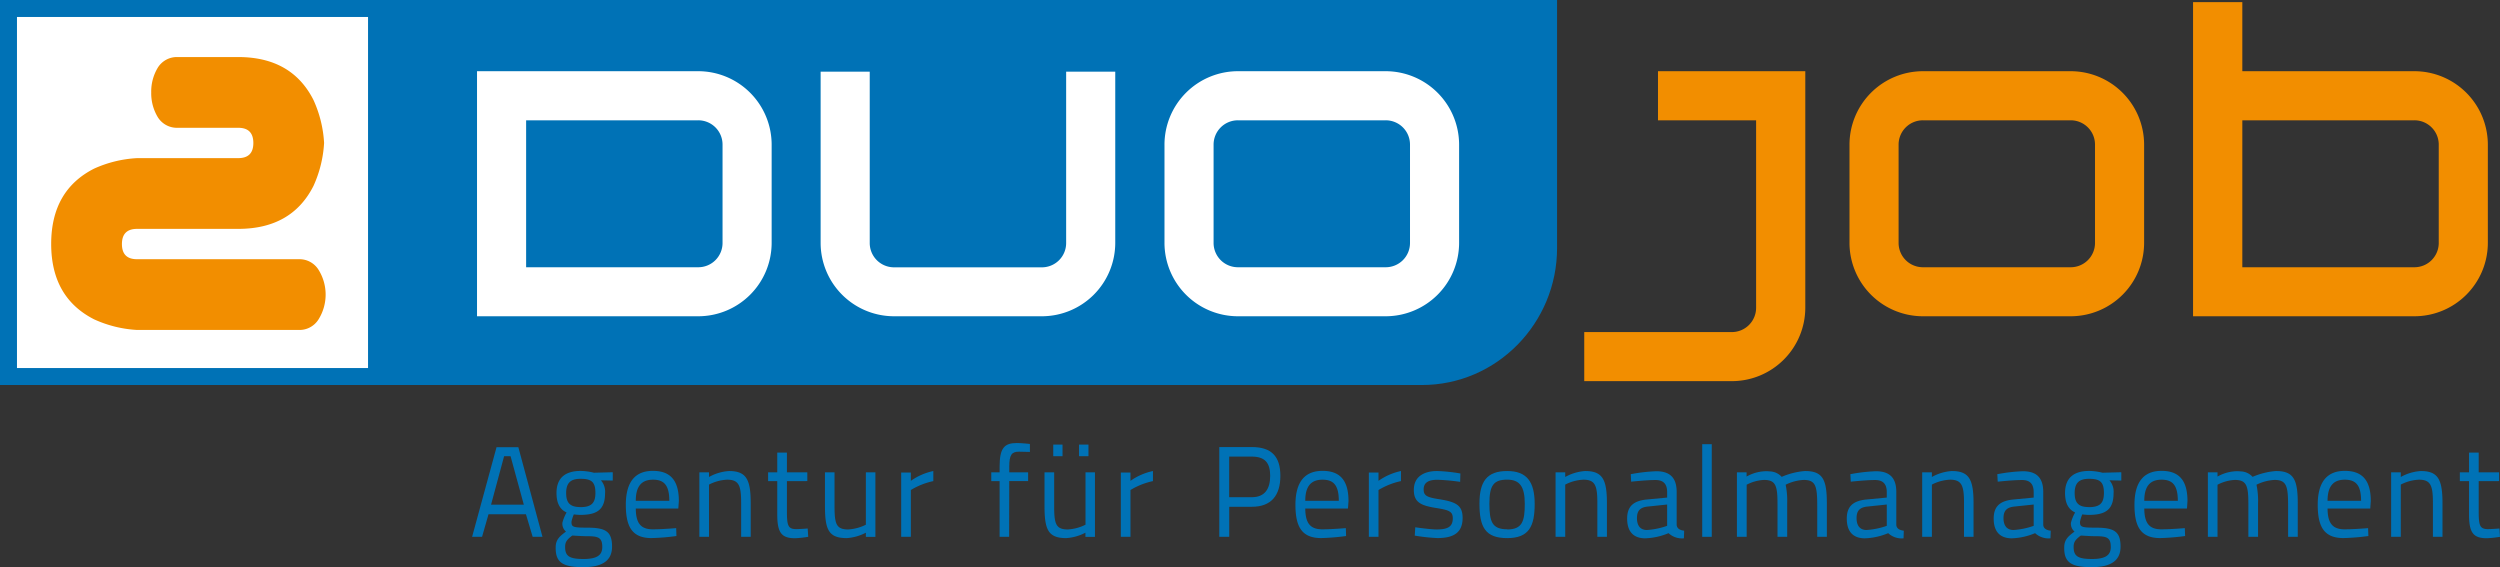 <?xml version="1.0" encoding="UTF-8"?> <svg xmlns="http://www.w3.org/2000/svg" viewBox="0 0 600.76 136.29"><rect x="0" y="0" width="600.76" height="136.29" fill="#333333" stroke="none"/><defs><style>.cls-1,.cls-4{fill:#0072b6;}.cls-2,.cls-5{fill:#fff;}.cls-3{fill:#f28e00;}.cls-3,.cls-4,.cls-5{fill-rule:evenodd;}</style></defs><title>Element 320</title><g id="Ebene_2" data-name="Ebene 2"><g id="Ebene_1-2" data-name="Ebene 1"><path class="cls-1" d="M374.17,0V59.61c0,18-14.45,32.91-32.48,32.91H0V0Z"></path><polygon class="cls-2" points="4.08 4.08 88.44 4.08 88.44 88.44 4.08 88.44 4.08 4.08 4.08 4.08"></polygon><path class="cls-3" d="M57.24,55H32.94q-3.64,0-3.64,3.65t3.64,3.64H71.81a5.39,5.39,0,0,1,4.74,2.55,11.26,11.26,0,0,1,0,11.9,5.39,5.39,0,0,1-4.74,2.55H32.94a28.63,28.63,0,0,1-10.32-2.55Q12.3,71.49,12.3,58.62t10.32-18.1A28.63,28.63,0,0,1,32.94,38h24.3q3.65,0,3.64-3.65t-3.64-3.64H42.66a5.4,5.4,0,0,1-4.74-2.55,11.09,11.09,0,0,1-1.58-5.95,11.09,11.09,0,0,1,1.58-5.95,5.4,5.4,0,0,1,4.74-2.55H57.24q12.87,0,18.09,10.32a28.63,28.63,0,0,1,2.55,10.32,28.74,28.74,0,0,1-2.55,10.33Q70.11,55,57.24,55Z"></path><path class="cls-4" d="M113.45,129h2.39l1.55-5.42h9L128,129h2.36l-5.8-21.54h-5.24Zm7.69-19.37h1.55l3.19,11.65H118Z"></path><path class="cls-4" d="M140.17,136.29c4.37,0,6.91-1.43,6.91-4.93,0-3.69-1.58-4.56-6-4.56-3.47,0-3.75-.19-3.75-1.43a9.17,9.17,0,0,1,.56-1.76,14.09,14.09,0,0,0,1.51.12c4,0,6-1.18,6-5.23a4.14,4.14,0,0,0-1-3.08l2.85.06v-2l-4.53.12a13.16,13.16,0,0,0-3.22-.43c-3.44,0-5.77,1.49-5.77,5.3,0,2.89,1.15,4.09,2.42,4.68a10.15,10.15,0,0,0-1,2.45,2.46,2.46,0,0,0,.86,2.14c-1.64,1.21-2.48,2-2.48,3.85C133.5,135.2,135.27,136.29,140.17,136.29Zm.74-7.44c2.79,0,3.82.24,3.82,2.6,0,2.05-1.4,2.88-4.53,2.88-3.5,0-4.4-.77-4.4-2.91,0-1.21.46-1.77,1.73-2.73C137.53,128.69,139.8,128.85,140.91,128.85Zm-1.48-7c-2.58,0-3.38-1.15-3.38-3.38,0-2.48,1.14-3.41,3.44-3.41,2.63,0,3.59.72,3.59,3.41C143.08,121,142,121.87,139.43,121.87Z"></path><path class="cls-4" d="M156.87,127.2c-3.07,0-4.06-1.7-4.09-5H163l.13-1.79c0-5.09-2.14-7.26-6.24-7.26-3.93,0-6.5,2.26-6.5,8.15,0,5.27,1.51,8,6.16,8a53.74,53.74,0,0,0,6-.49l-.06-1.9S159.2,127.2,156.87,127.2Zm-4.09-6.85c0-3.62,1.49-5.08,4.15-5.08s3.91,1.36,3.91,5.08Z"></path><path class="cls-4" d="M170.38,129V116.45a10.39,10.39,0,0,1,4.37-1.18c2.89,0,3.35,1.52,3.35,5.64V129h2.3v-8.06c0-5.64-1-7.75-5.21-7.75a11.39,11.39,0,0,0-4.81,1.43V113.5h-2.32V129Z"></path><path class="cls-4" d="M194,115.61V113.5h-4.9v-4.74h-2.32v4.74h-2.2v2.11h2.2v8.06c0,4.46,1.11,5.67,4.31,5.67a26.5,26.5,0,0,0,3.13-.34l-.13-2s-1.89.15-2.76.15c-2,0-2.23-.93-2.23-4.31v-7.22Z"></path><path class="cls-4" d="M208.07,113.5v12.59a10.89,10.89,0,0,1-4.25,1.14c-2.91,0-3.28-1.39-3.28-5.67V113.5h-2.3v8.09c0,5.74.9,7.72,5.24,7.72a11.58,11.58,0,0,0,4.59-1.3v1h2.29V113.5Z"></path><path class="cls-4" d="M216.56,129h2.32V117.75a17.51,17.51,0,0,1,5.4-2.14v-2.42a14.49,14.49,0,0,0-5.4,2.36v-2h-2.32Z"></path><path class="cls-4" d="M242.53,115.61h4.53V113.5h-4.53v-1.36c0-2.85.59-3.6,2.33-3.6.9,0,2.63.06,2.63.06l0-1.92s-2-.22-3.13-.22c-3,0-4.15,1.18-4.15,5.65v1.39h-2v2.11h2V129h2.29Z"></path><path class="cls-4" d="M260.85,113.5v12.59a10.89,10.89,0,0,1-4.25,1.14c-2.91,0-3.28-1.39-3.28-5.67V113.5H251v8.09c0,5.74.9,7.72,5.24,7.72a11.58,11.58,0,0,0,4.59-1.3v1h2.29V113.5Zm-7.75-3.87h2.23v-2.79H253.1Zm6.2,0h2.26v-2.79H259.3Z"></path><path class="cls-4" d="M269.34,129h2.32V117.75a17.51,17.51,0,0,1,5.4-2.14v-2.42a14.49,14.49,0,0,0-5.4,2.36v-2h-2.32Z"></path><path class="cls-4" d="M300.83,121.78c4.68,0,6.85-2.76,6.85-7.44s-2.17-6.91-6.85-6.91H293V129h2.39v-7.22Zm-5.45-2.3v-9.76h5.42c3.13,0,4.43,1.46,4.43,4.62s-1.3,5.14-4.43,5.14Z"></path><path class="cls-4" d="M317.75,127.2c-3.07,0-4.06-1.7-4.09-5h10.26l.13-1.79c0-5.09-2.14-7.26-6.24-7.26-3.93,0-6.51,2.26-6.51,8.15,0,5.27,1.52,8,6.17,8a54,54,0,0,0,6-.49l-.06-1.9S320.08,127.2,317.75,127.2Zm-4.09-6.85c0-3.62,1.49-5.08,4.15-5.08s3.91,1.36,3.91,5.08Z"></path><path class="cls-4" d="M328.94,129h2.32V117.75a17.51,17.51,0,0,1,5.4-2.14v-2.42a14.49,14.49,0,0,0-5.4,2.36v-2h-2.32Z"></path><path class="cls-4" d="M350.94,113.78a39.45,39.45,0,0,0-5.61-.59c-2.82,0-5.58,1.12-5.58,4.53,0,3,1.68,3.78,5.46,4.37,3.1.49,3.9.87,3.9,2.48,0,2.11-1.36,2.66-3.9,2.66-1.58,0-5.12-.52-5.12-.52l-.12,2a43.64,43.64,0,0,0,5.45.59c3.76,0,6.05-1.21,6.05-4.83,0-3-1.49-3.85-5.58-4.5-3.07-.46-3.78-.9-3.78-2.36,0-1.82,1.42-2.32,3.35-2.32a50.33,50.33,0,0,1,5.42.5Z"></path><path class="cls-4" d="M362.19,113.19c-4.9,0-6.67,2.51-6.67,7.84,0,5.68,1.43,8.28,6.67,8.28s6.6-2.85,6.6-8.21S366.87,113.19,362.19,113.19Zm0,14c-3.66,0-4.28-1.86-4.28-6.2s1-5.73,4.28-5.73c3,0,4.22,1.67,4.22,5.8S365.85,127.23,362.19,127.23Z"></path><path class="cls-4" d="M376.13,129V116.45a10.41,10.41,0,0,1,4.38-1.18c2.88,0,3.34,1.52,3.34,5.64V129h2.3v-8.06c0-5.64-1-7.75-5.21-7.75a11.39,11.39,0,0,0-4.81,1.43V113.5h-2.32V129Z"></path><path class="cls-4" d="M402.91,118.24c0-3.44-1.61-5-4.9-5a40,40,0,0,0-6.13.71l.09,1.8s3.66-.4,5.83-.4c1.86,0,2.82.87,2.82,2.94v1.28l-4.87.46c-3.19.31-4.74,1.61-4.74,4.59,0,3.13,1.52,4.74,4.37,4.74a15.84,15.84,0,0,0,5.58-1.24,4.75,4.75,0,0,0,3.69,1.24l.06-1.83c-1-.12-1.7-.49-1.8-1.36Zm-2.29,3v5.12a17.94,17.94,0,0,1-4.87,1c-1.58,0-2.38-1.06-2.38-2.85s.77-2.61,2.66-2.79Z"></path><rect class="cls-1" x="409.05" y="106.74" width="2.29" height="22.26"></rect><path class="cls-4" d="M419.73,129V116.48a10,10,0,0,1,4.16-1.15c2.82,0,3.25,1.4,3.25,5.67v8h2.33v-8.06a19.33,19.33,0,0,0-.37-4.46,10.94,10.94,0,0,1,4.34-1.15c2.94,0,3.25,1.58,3.25,6.32V129H439v-8.06c0-5.73-1-7.75-5.24-7.75a17.43,17.43,0,0,0-5.61,1.4,4,4,0,0,0-2.86-1.31,7.59,7.59,0,0,0-1.7,0,9.73,9.73,0,0,0-3.88,1.24V113.5h-2.32V129Z"></path><path class="cls-4" d="M455.69,118.24c0-3.44-1.61-5-4.9-5a40.19,40.19,0,0,0-6.14.71l.1,1.8s3.65-.4,5.82-.4c1.86,0,2.83.87,2.83,2.94v1.28l-4.87.46c-3.19.31-4.74,1.61-4.74,4.59,0,3.13,1.51,4.74,4.37,4.74a15.84,15.84,0,0,0,5.58-1.24,4.73,4.73,0,0,0,3.69,1.24l.06-1.83c-1-.12-1.71-.49-1.8-1.36Zm-2.29,3v5.12a17.94,17.94,0,0,1-4.87,1c-1.58,0-2.39-1.06-2.39-2.85s.78-2.61,2.67-2.79Z"></path><path class="cls-4" d="M464.24,129V116.45a10.39,10.39,0,0,1,4.37-1.18c2.88,0,3.35,1.52,3.35,5.64V129h2.29v-8.06c0-5.64-1-7.75-5.21-7.75a11.38,11.38,0,0,0-4.8,1.43V113.5h-2.33V129Z"></path><path class="cls-4" d="M491,118.24c0-3.44-1.61-5-4.9-5a40.19,40.19,0,0,0-6.14.71l.1,1.8s3.65-.4,5.82-.4c1.86,0,2.82.87,2.82,2.94v1.28l-4.86.46c-3.2.31-4.75,1.61-4.75,4.59,0,3.13,1.52,4.74,4.38,4.74a15.76,15.76,0,0,0,5.57-1.24,4.76,4.76,0,0,0,3.69,1.24l.07-1.83c-1-.12-1.71-.49-1.8-1.36Zm-2.3,3v5.12a17.83,17.83,0,0,1-4.86,1c-1.58,0-2.39-1.06-2.39-2.85s.78-2.61,2.67-2.79Z"></path><path class="cls-4" d="M502.67,136.29c4.37,0,6.91-1.43,6.91-4.93,0-3.69-1.58-4.56-6-4.56-3.47,0-3.75-.19-3.75-1.43a9.29,9.29,0,0,1,.55-1.76,14.26,14.26,0,0,0,1.52.12c4,0,6-1.18,6-5.23a4.1,4.1,0,0,0-1-3.08l2.86.06v-2l-4.53.12a13.16,13.16,0,0,0-3.22-.43c-3.44,0-5.77,1.49-5.77,5.3,0,2.89,1.15,4.09,2.42,4.68a10.15,10.15,0,0,0-1,2.45,2.43,2.43,0,0,0,.86,2.14c-1.64,1.21-2.48,2-2.48,3.85C496,135.2,497.77,136.29,502.67,136.29Zm.74-7.44c2.79,0,3.82.24,3.82,2.6,0,2.05-1.4,2.88-4.53,2.88-3.5,0-4.4-.77-4.4-2.91,0-1.21.46-1.77,1.73-2.73C500,128.69,502.3,128.85,503.41,128.85Zm-1.49-7c-2.57,0-3.37-1.15-3.37-3.38,0-2.48,1.14-3.41,3.44-3.41,2.63,0,3.59.72,3.59,3.41C505.58,121,504.53,121.87,501.92,121.87Z"></path><path class="cls-4" d="M519.37,127.2c-3.07,0-4.06-1.7-4.09-5h10.26l.12-1.79c0-5.09-2.13-7.26-6.23-7.26-3.93,0-6.51,2.26-6.51,8.15,0,5.27,1.52,8,6.17,8a54,54,0,0,0,6-.49l-.07-1.9S521.7,127.2,519.37,127.2Zm-4.09-6.85c0-3.62,1.49-5.08,4.15-5.08s3.91,1.36,3.91,5.08Z"></path><path class="cls-4" d="M532.88,129V116.48a10,10,0,0,1,4.16-1.15c2.82,0,3.25,1.4,3.25,5.67v8h2.33v-8.06a18.65,18.65,0,0,0-.38-4.46,11.06,11.06,0,0,1,4.34-1.15c2.95,0,3.26,1.58,3.26,6.32V129h2.32v-8.06c0-5.73-1-7.75-5.23-7.75a17.51,17.51,0,0,0-5.62,1.4,4,4,0,0,0-2.85-1.31,7.59,7.59,0,0,0-1.7,0,9.73,9.73,0,0,0-3.88,1.24V113.5h-2.32V129Z"></path><path class="cls-4" d="M563.41,127.2c-3.07,0-4.06-1.7-4.09-5h10.26l.13-1.79c0-5.09-2.14-7.26-6.24-7.26-3.93,0-6.51,2.26-6.51,8.15,0,5.27,1.52,8,6.17,8a54,54,0,0,0,6-.49l-.07-1.9S565.74,127.2,563.41,127.2Zm-4.09-6.85c0-3.62,1.49-5.08,4.15-5.08s3.91,1.36,3.91,5.08Z"></path><path class="cls-4" d="M576.92,129V116.45a10.39,10.39,0,0,1,4.37-1.18c2.89,0,3.35,1.52,3.35,5.64V129h2.3v-8.06c0-5.64-1-7.75-5.21-7.75a11.39,11.39,0,0,0-4.81,1.43V113.5H574.6V129Z"></path><path class="cls-4" d="M600.54,115.61V113.5h-4.9v-4.74h-2.32v4.74h-2.21v2.11h2.21v8.06c0,4.46,1.11,5.67,4.3,5.67a26.49,26.49,0,0,0,3.14-.34l-.13-2s-1.89.15-2.76.15c-2,0-2.23-.93-2.23-4.31v-7.22Z"></path><path class="cls-5" d="M185.43,58.33V34.79a17.66,17.66,0,0,0-17.7-17.68h-53.1V76h53.1A17.65,17.65,0,0,0,185.43,58.33Zm-11.8,0a5.83,5.83,0,0,1-5.9,5.89h-41.3V28.91h41.3a5.83,5.83,0,0,1,5.9,5.88Z"></path><path class="cls-5" d="M268,58.36V17.23h-11.8V58.36a5.83,5.83,0,0,1-5.9,5.88h-35.4a5.84,5.84,0,0,1-5.9-5.88V17.23h-11.8V58.36A17.65,17.65,0,0,0,214.93,76h35.4A17.65,17.65,0,0,0,268,58.36Z"></path><path class="cls-5" d="M350.63,58.33V34.79a17.67,17.67,0,0,0-17.7-17.68h-35.4a17.67,17.67,0,0,0-17.7,17.68V58.33A17.66,17.66,0,0,0,297.53,76h35.4A17.66,17.66,0,0,0,350.63,58.33Zm-11.8,0a5.83,5.83,0,0,1-5.9,5.89h-35.4a5.84,5.84,0,0,1-5.9-5.89V34.79a5.84,5.84,0,0,1,5.9-5.88h35.4a5.83,5.83,0,0,1,5.9,5.88Z"></path><path class="cls-3" d="M433.82,73.92V17.11h-35.4v11.8H422v45a5.84,5.84,0,0,1-5.9,5.89h-35.4V91.59h35.4A17.66,17.66,0,0,0,433.82,73.92Z"></path><path class="cls-3" d="M515.24,58.33V34.79a17.67,17.67,0,0,0-17.7-17.68h-35.4a17.67,17.67,0,0,0-17.7,17.68V58.33A17.66,17.66,0,0,0,462.14,76h35.4A17.66,17.66,0,0,0,515.24,58.33Zm-11.8,0a5.84,5.84,0,0,1-5.9,5.89h-35.4a5.84,5.84,0,0,1-5.9-5.89V34.79a5.84,5.84,0,0,1,5.9-5.88h35.4a5.84,5.84,0,0,1,5.9,5.88Z"></path><path class="cls-3" d="M597.84,58.33V34.79a17.67,17.67,0,0,0-17.7-17.68h-41.3V.51H527V76h53.1A17.66,17.66,0,0,0,597.84,58.33Zm-11.8,0a5.84,5.84,0,0,1-5.9,5.89h-41.3V28.91h41.3a5.84,5.84,0,0,1,5.9,5.88Z"></path></g></g></svg> 